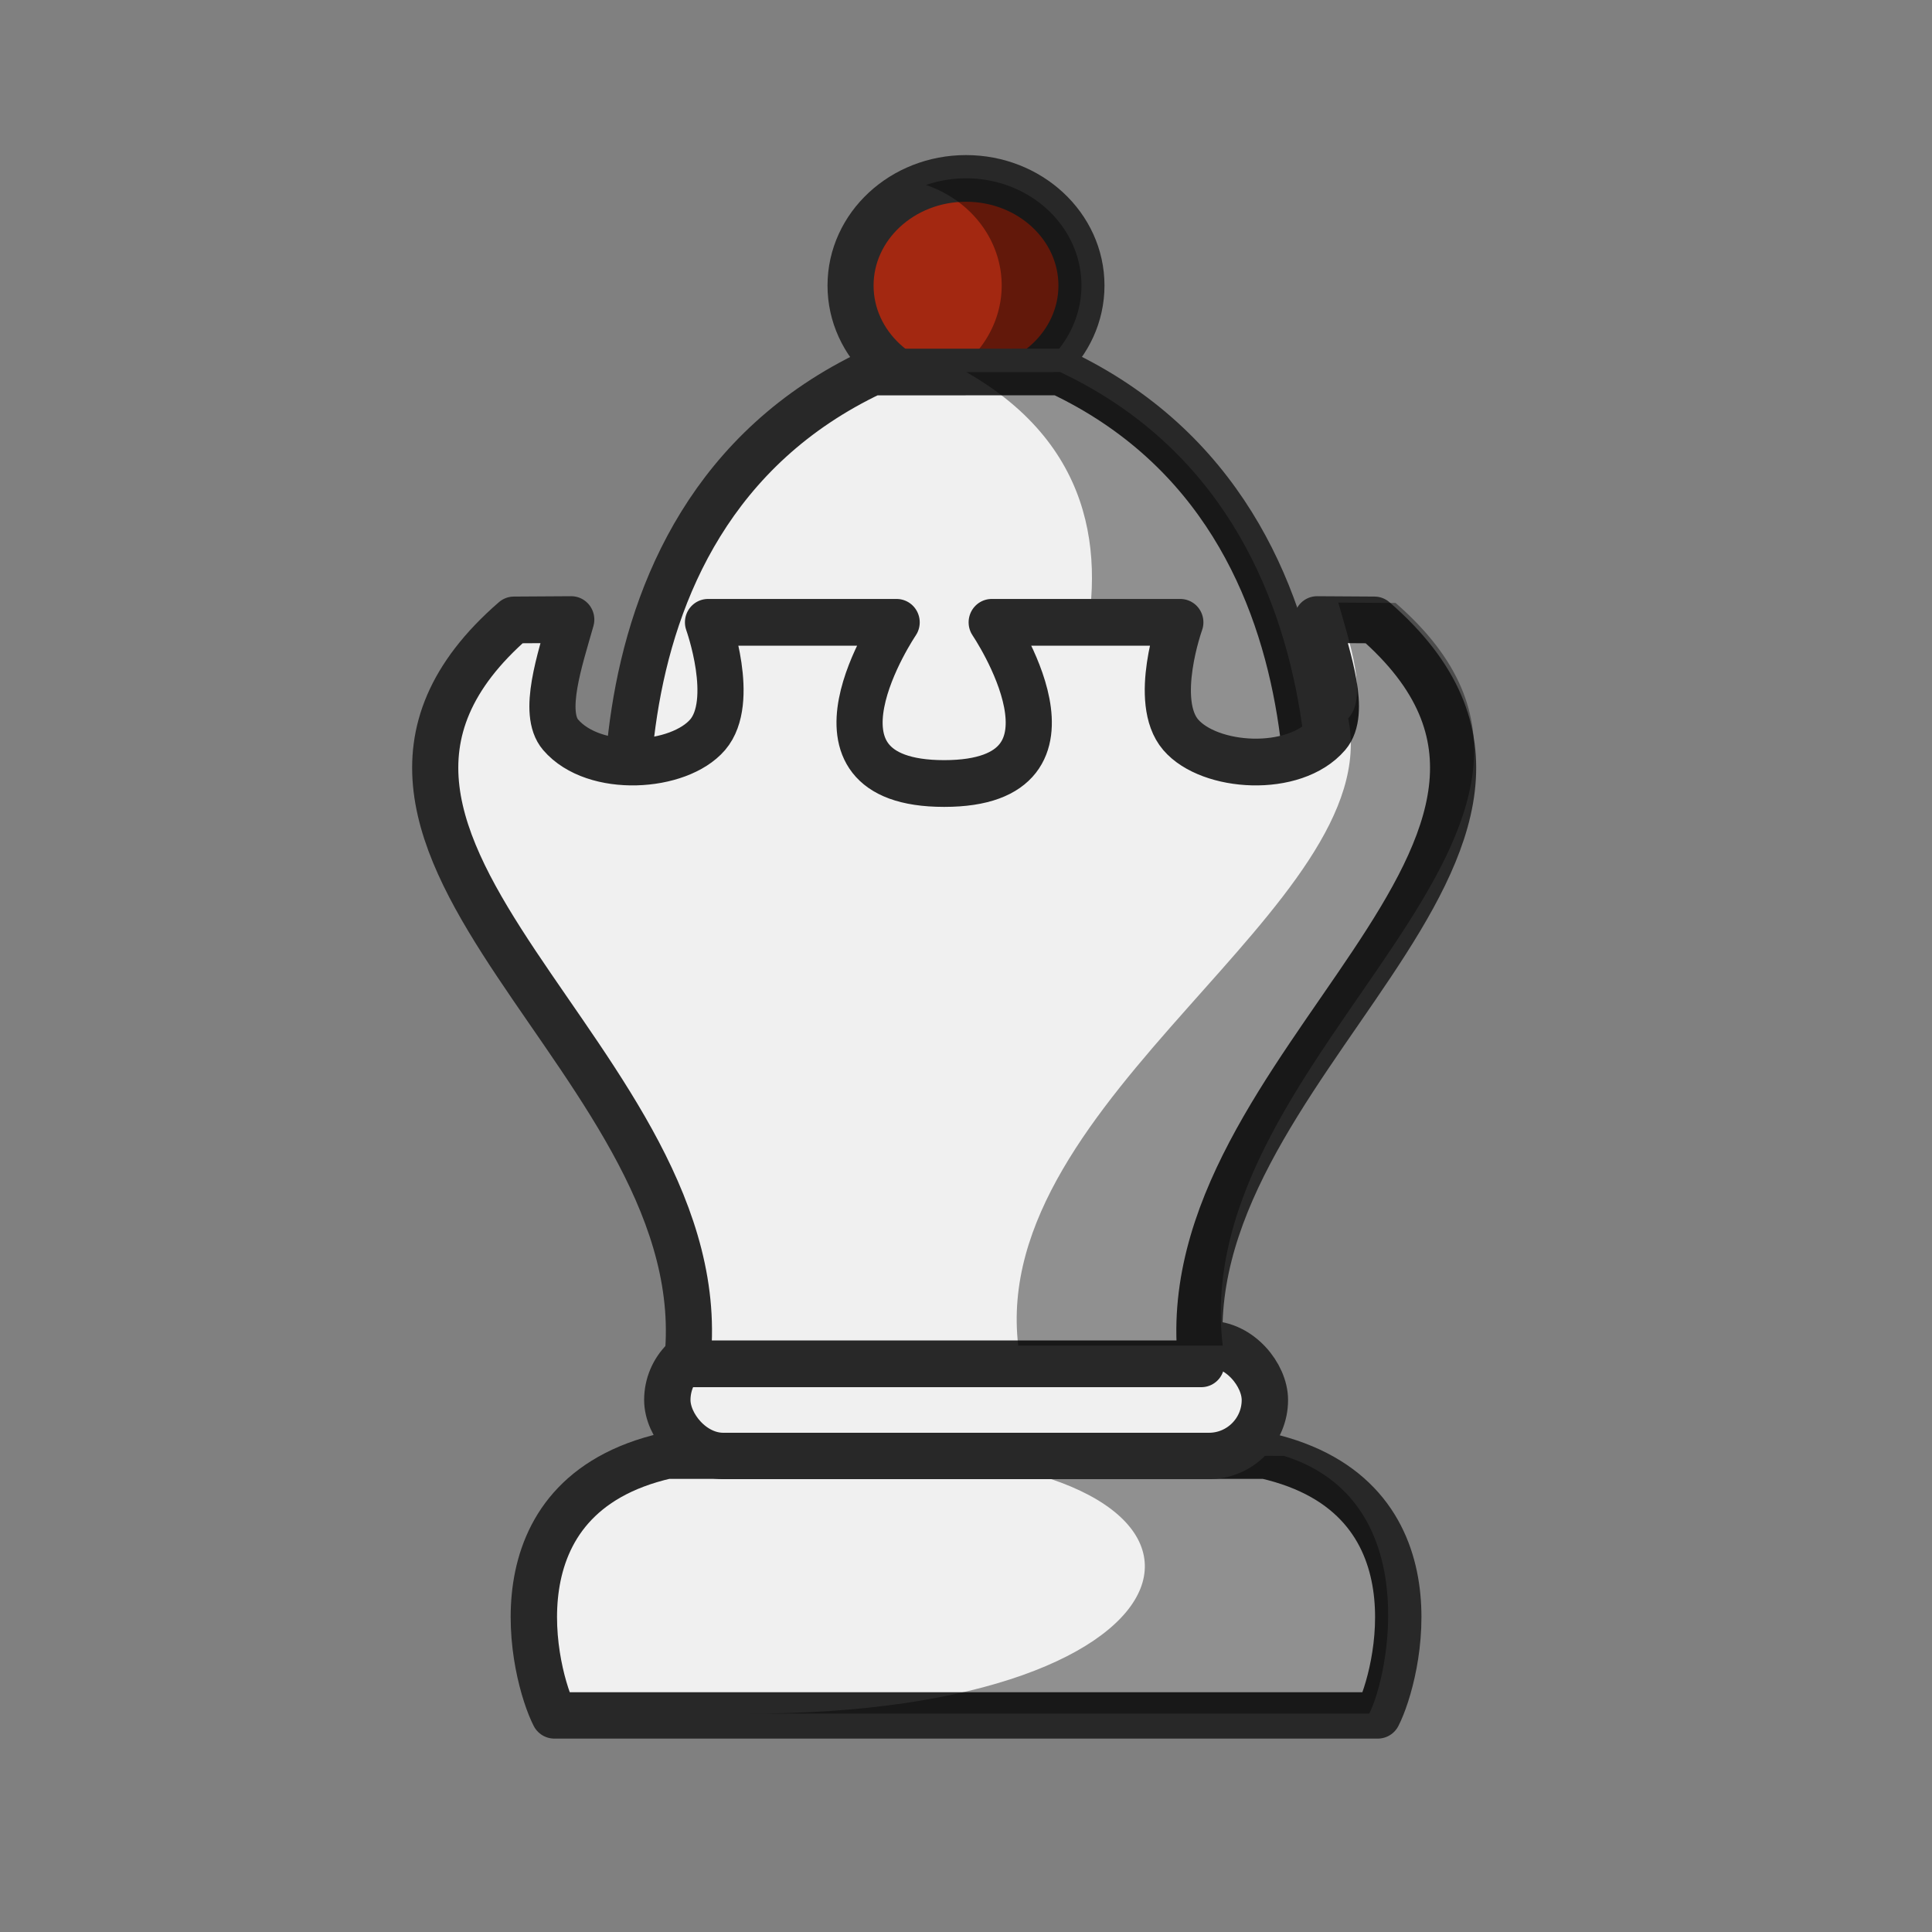 <?xml version="1.0" encoding="UTF-8"?>
<svg width="50mm" height="50mm" clip-rule="evenodd" fill-rule="evenodd" image-rendering="optimizeQuality" shape-rendering="geometricPrecision" text-rendering="geometricPrecision" version="1.1" viewBox="0 0 50 50" xmlns="http://www.w3.org/2000/svg" xmlns:cc="http://creativecommons.org/ns#" xmlns:dc="http://purl.org/dc/elements/1.1/" xmlns:rdf="http://www.w3.org/1999/02/22-rdf-syntax-ns#">
 <rect x="0" y="0" width="50" height="50" fill="#808080" stroke="none"/>
 <g transform="translate(414.77 -263.32)">
  <g transform="translate(-29.17 2.764)">
   <g transform="translate(-7.654 -15.239)">
    <path d="m-342.29 320.19c0.518-1.005 1.711-5.668-2.901-6.721h-15.507c-4.612 1.053-3.419 5.715-2.901 6.721z" fill="#f0f0f0" stroke="#282828" stroke-linejoin="round" stroke-width="1.2"/>
    <path d="m-354.9 313.44c9.979 0.278 8.517 6.732-3.739 6.703h16.128c0.51-0.99 1.426-5.529-2.203-6.669" opacity=".4"/>
   </g>
   <rect x="-368.33" y="295.34" width="15.465" height="2.896" ry="1.448" fill="#f0f0f0" stroke="#282828" stroke-linecap="round" stroke-linejoin="round" stroke-width="1.2" style="paint-order:normal"/>
  </g>
  <g transform="matrix(1 0 0 1.013 -32.165 -5.748)" stroke-width=".994">
   <g transform="translate(.485 1.26)" stroke-width=".994">
    <ellipse cx="-358.09" cy="271.65" rx="2.988" ry="2.737" fill="#a32811" stroke="#282828" stroke-linecap="round" stroke-linejoin="round" stroke-width="1.192" style="paint-order:normal"/>
    <path d="m-358.09 268.91a2.988 2.737 0 0 0-1.034 0.171 2.988 2.737 0 0 1 1.958 2.566 2.988 2.737 0 0 1-1.954 2.566 2.988 2.737 0 0 0 1.03 0.171 2.988 2.737 0 0 0 2.988-2.737 2.988 2.737 0 0 0-2.988-2.737z" opacity=".4" style="paint-order:normal"/>
   </g>
   <g clip-rule="evenodd" fill-rule="evenodd" shape-rendering="geometricPrecision">
    <path d="m-360.03 275.12c-8.266 3.86-6.114 14.463-6.114 14.463l17.185-3e-5s2.052-10.607-6.217-14.465z" fill="#f0f0f0" image-rendering="optimizeQuality" stroke="#282828" stroke-linecap="round" stroke-linejoin="round" stroke-width="1.192"/>
    <path d="m-355.17 275.12-2.427 1e-3c6.88 3.877 0.706 12.083 0.706 12.083l7.938 2.381s2.052-10.607-6.217-14.465z" image-rendering="optimizeQuality" opacity=".4"/>
    <path transform="scale(.265)" d="m-1376.7 1133.8c3.469-28.908-42.236-50-16.904-71.713l5.6-0.034c-1.108 3.87-2.876 8.987-1.042 11.1 3.283 3.781 11.557 3.23 14.363 0 2.805-3.23 0.034-10.835 0.034-10.835h18.423s-10.681 15.539 4.641 15.539 4.641-15.539 4.641-15.539h18.423s-2.771 7.605 0.034 10.835c2.805 3.23 11.08 3.781 14.363 0 1.835-2.113 0.067-7.231-1.042-11.1l5.6 0.034c25.333 21.713-20.372 42.805-16.904 71.713h-25.116z" fill="#f0f0f0" image-rendering="optimizeQuality" stroke="#282828" stroke-linejoin="round" stroke-width="4.507"/>
    <path d="m-347.97 281.01c0.293 1.024 0.761 2.378 0.276 2.937-6e-3 7e-3 -0.013 0.013-0.02 0.02 0.994 4.769-9.299 9.687-8.539 16.026h5.292c-0.918-7.649 11.175-13.229 4.473-18.974z" image-rendering="optimizeQuality" opacity=".4"/>
   </g>
  </g>
 </g>
</svg>
